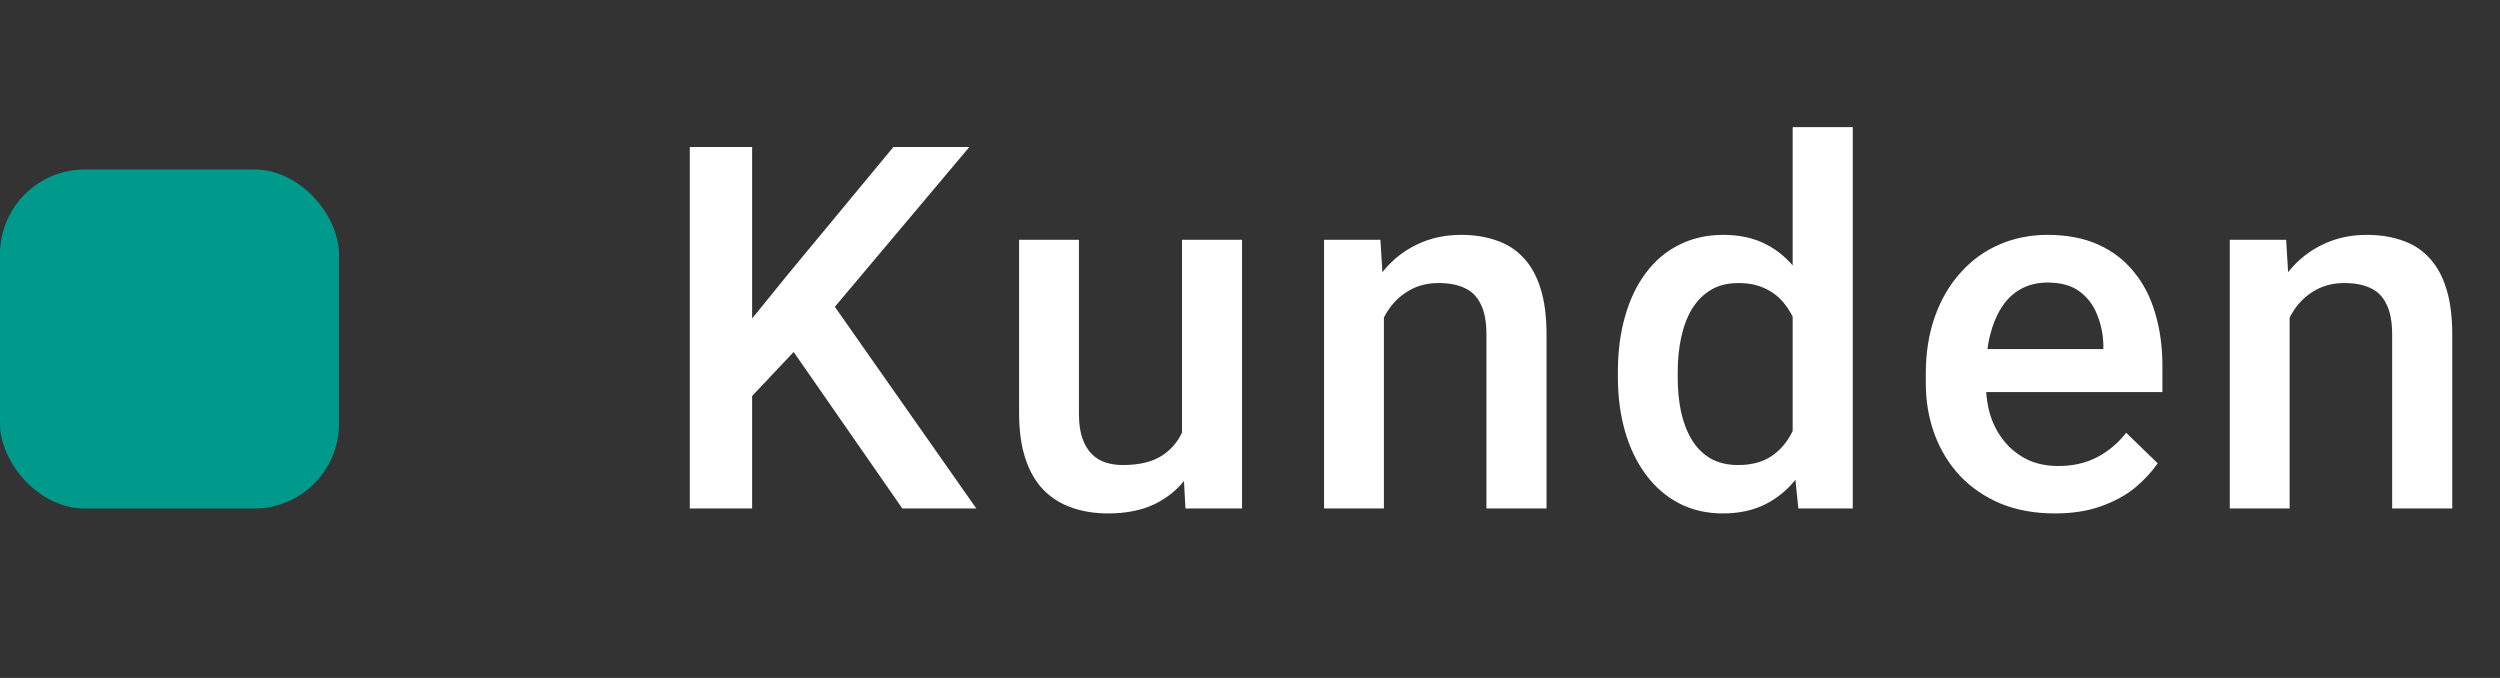 <svg width="59" height="16" viewBox="0 0 59 16" fill="none" xmlns="http://www.w3.org/2000/svg">
<rect x="0" y="0" width="59" height="16" fill="#333333" stroke="none"/>
<rect y="4" width="8" height="8" rx="2" fill="#009A8D"/>
<path d="M17.75 3.469V12H16.279V3.469H17.75ZM22.877 3.469L19.42 7.576L17.451 9.662L17.193 8.203L18.6 6.469L21.084 3.469H22.877ZM21.295 12L18.488 7.957L19.502 6.955L23.041 12H21.295ZM27.895 10.506V5.66H29.312V12H27.977L27.895 10.506ZM28.094 9.188L28.568 9.176C28.568 9.602 28.521 9.994 28.428 10.354C28.334 10.709 28.189 11.02 27.994 11.285C27.799 11.547 27.549 11.752 27.244 11.9C26.939 12.045 26.574 12.117 26.148 12.117C25.84 12.117 25.557 12.072 25.299 11.982C25.041 11.893 24.818 11.754 24.631 11.566C24.447 11.379 24.305 11.135 24.203 10.834C24.102 10.533 24.051 10.174 24.051 9.756V5.66H25.463V9.768C25.463 9.998 25.49 10.191 25.545 10.348C25.6 10.5 25.674 10.623 25.768 10.717C25.861 10.81 25.971 10.877 26.096 10.916C26.221 10.955 26.354 10.975 26.494 10.975C26.896 10.975 27.213 10.896 27.443 10.74C27.678 10.58 27.844 10.365 27.941 10.096C28.043 9.826 28.094 9.523 28.094 9.188ZM32.66 7.014V12H31.248V5.66H32.578L32.66 7.014ZM32.408 8.596L31.951 8.59C31.955 8.141 32.018 7.729 32.139 7.354C32.264 6.979 32.435 6.656 32.654 6.387C32.877 6.117 33.143 5.91 33.451 5.766C33.76 5.617 34.103 5.543 34.482 5.543C34.787 5.543 35.062 5.586 35.309 5.672C35.559 5.754 35.772 5.889 35.947 6.076C36.127 6.264 36.264 6.508 36.357 6.809C36.451 7.105 36.498 7.471 36.498 7.904V12H35.08V7.898C35.08 7.594 35.035 7.354 34.945 7.178C34.859 6.998 34.732 6.871 34.565 6.797C34.4 6.719 34.195 6.68 33.949 6.68C33.707 6.68 33.49 6.73 33.299 6.832C33.107 6.934 32.945 7.072 32.812 7.248C32.684 7.424 32.584 7.627 32.514 7.857C32.443 8.088 32.408 8.334 32.408 8.596ZM42.307 10.688V3H43.725V12H42.441L42.307 10.688ZM38.182 8.9V8.777C38.182 8.297 38.238 7.859 38.352 7.465C38.465 7.066 38.629 6.725 38.844 6.439C39.059 6.15 39.32 5.93 39.629 5.777C39.938 5.621 40.285 5.543 40.672 5.543C41.055 5.543 41.391 5.617 41.68 5.766C41.969 5.914 42.215 6.127 42.418 6.404C42.621 6.678 42.783 7.006 42.904 7.389C43.025 7.768 43.111 8.189 43.162 8.654V9.047C43.111 9.5 43.025 9.914 42.904 10.289C42.783 10.664 42.621 10.988 42.418 11.262C42.215 11.535 41.967 11.746 41.674 11.895C41.385 12.043 41.047 12.117 40.66 12.117C40.277 12.117 39.932 12.037 39.623 11.877C39.318 11.717 39.059 11.492 38.844 11.203C38.629 10.914 38.465 10.574 38.352 10.184C38.238 9.789 38.182 9.361 38.182 8.9ZM39.594 8.777V8.9C39.594 9.189 39.619 9.459 39.67 9.709C39.725 9.959 39.809 10.18 39.922 10.371C40.035 10.559 40.182 10.707 40.361 10.816C40.545 10.922 40.764 10.975 41.018 10.975C41.338 10.975 41.602 10.904 41.809 10.764C42.016 10.623 42.178 10.434 42.295 10.195C42.416 9.953 42.498 9.684 42.541 9.387V8.326C42.518 8.096 42.469 7.881 42.395 7.682C42.324 7.482 42.228 7.309 42.107 7.16C41.986 7.008 41.836 6.891 41.656 6.809C41.48 6.723 41.272 6.68 41.029 6.68C40.772 6.68 40.553 6.734 40.373 6.844C40.193 6.953 40.045 7.104 39.928 7.295C39.815 7.486 39.73 7.709 39.676 7.963C39.621 8.217 39.594 8.488 39.594 8.777ZM48.496 12.117C48.027 12.117 47.603 12.041 47.225 11.889C46.85 11.732 46.529 11.516 46.264 11.238C46.002 10.961 45.801 10.635 45.66 10.26C45.52 9.885 45.449 9.48 45.449 9.047V8.812C45.449 8.316 45.522 7.867 45.666 7.465C45.81 7.062 46.012 6.719 46.27 6.434C46.527 6.145 46.832 5.924 47.184 5.771C47.535 5.619 47.916 5.543 48.326 5.543C48.779 5.543 49.176 5.619 49.516 5.771C49.855 5.924 50.137 6.139 50.359 6.416C50.586 6.689 50.754 7.016 50.863 7.395C50.977 7.773 51.033 8.191 51.033 8.648V9.252H46.135V8.238H49.639V8.127C49.631 7.873 49.58 7.635 49.486 7.412C49.397 7.189 49.258 7.01 49.07 6.873C48.883 6.736 48.633 6.668 48.32 6.668C48.086 6.668 47.877 6.719 47.693 6.82C47.514 6.918 47.363 7.061 47.242 7.248C47.121 7.436 47.027 7.662 46.961 7.928C46.898 8.189 46.867 8.484 46.867 8.812V9.047C46.867 9.324 46.904 9.582 46.978 9.82C47.057 10.055 47.17 10.26 47.318 10.435C47.467 10.611 47.647 10.75 47.857 10.852C48.068 10.949 48.309 10.998 48.578 10.998C48.918 10.998 49.221 10.93 49.486 10.793C49.752 10.656 49.982 10.463 50.178 10.213L50.922 10.934C50.785 11.133 50.607 11.324 50.389 11.508C50.17 11.688 49.902 11.834 49.586 11.947C49.273 12.06 48.91 12.117 48.496 12.117ZM54.035 7.014V12H52.623V5.66H53.953L54.035 7.014ZM53.783 8.596L53.326 8.59C53.33 8.141 53.393 7.729 53.514 7.354C53.639 6.979 53.81 6.656 54.029 6.387C54.252 6.117 54.518 5.91 54.826 5.766C55.135 5.617 55.478 5.543 55.857 5.543C56.162 5.543 56.438 5.586 56.684 5.672C56.934 5.754 57.147 5.889 57.322 6.076C57.502 6.264 57.639 6.508 57.732 6.809C57.826 7.105 57.873 7.471 57.873 7.904V12H56.455V7.898C56.455 7.594 56.41 7.354 56.32 7.178C56.234 6.998 56.107 6.871 55.94 6.797C55.775 6.719 55.57 6.68 55.324 6.68C55.082 6.68 54.865 6.73 54.674 6.832C54.482 6.934 54.32 7.072 54.188 7.248C54.059 7.424 53.959 7.627 53.889 7.857C53.818 8.088 53.783 8.334 53.783 8.596Z" fill="white"/>
</svg>

